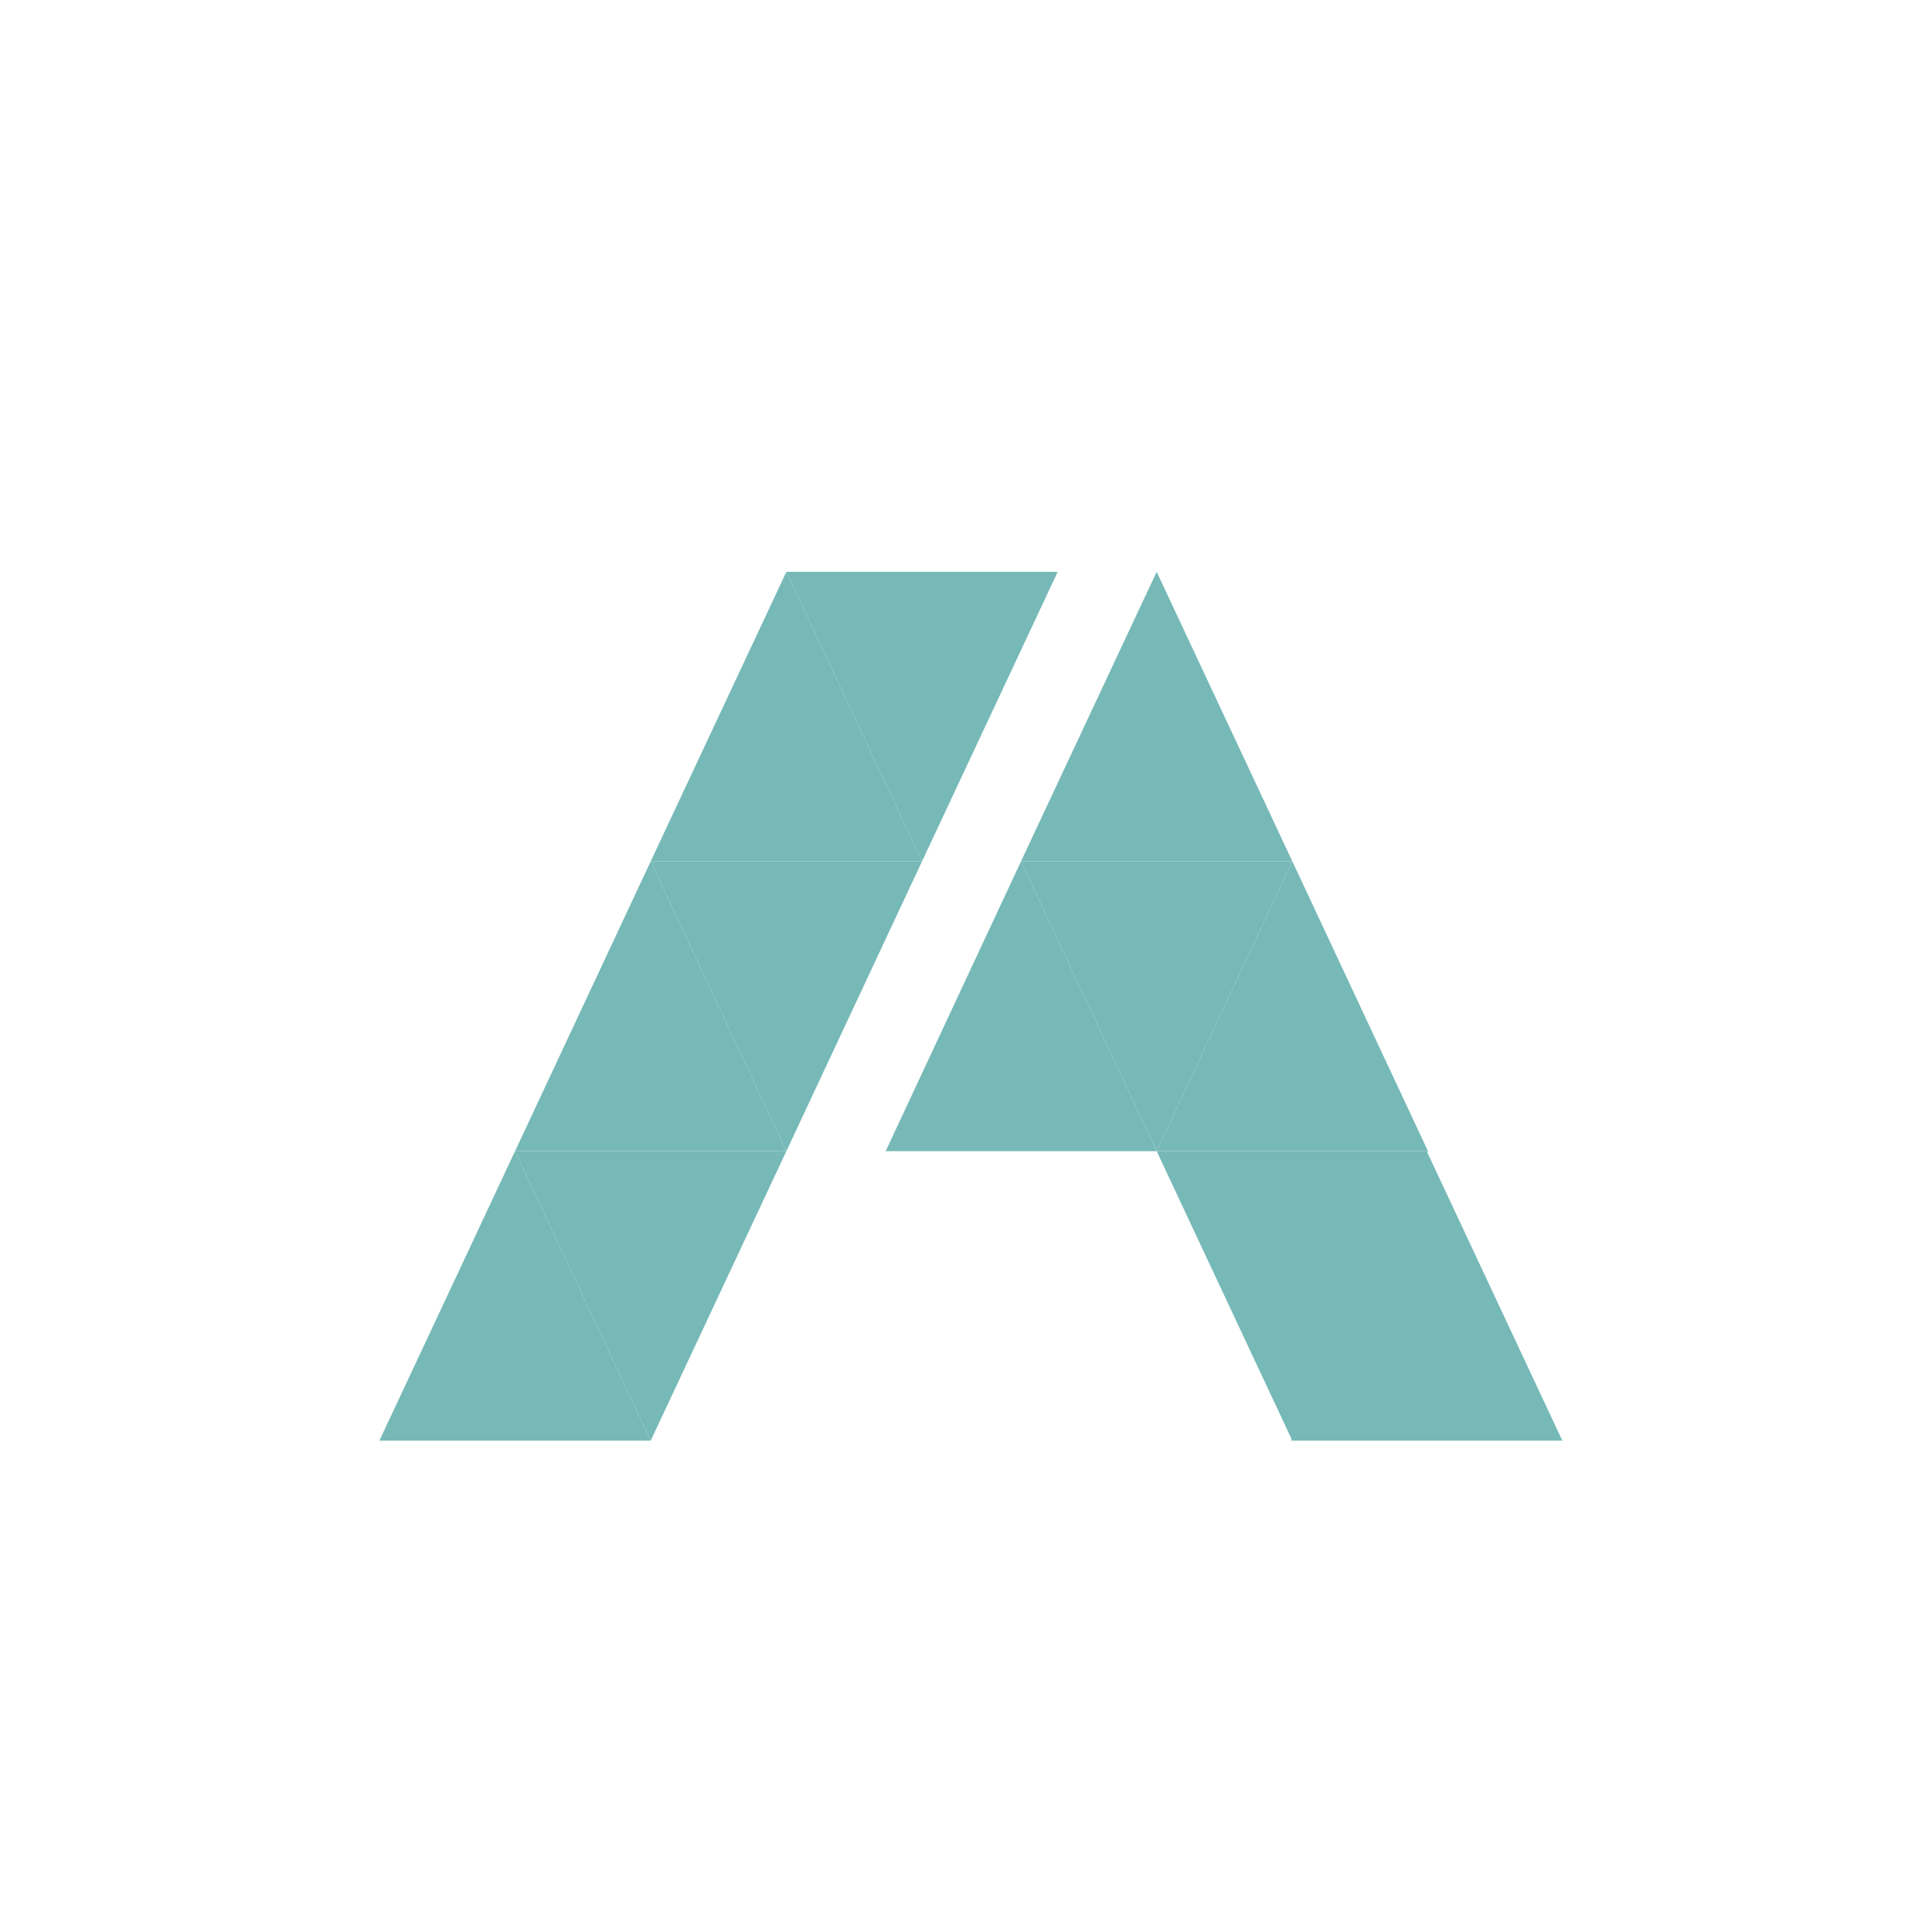 <?xml version="1.0" encoding="utf-8"?>
<!-- Generator: Adobe Illustrator 17.1.0, SVG Export Plug-In . SVG Version: 6.00 Build 0)  -->
<!DOCTYPE svg PUBLIC "-//W3C//DTD SVG 1.1//EN" "http://www.w3.org/Graphics/SVG/1.1/DTD/svg11.dtd">
<svg version="1.1" id="レイヤー_1" xmlns="http://www.w3.org/2000/svg" xmlns:xlink="http://www.w3.org/1999/xlink" x="0px"
	 y="0px" viewBox="0 123.3 595.3 595.3" enable-background="new 0 123.3 595.3 595.3" xml:space="preserve">
<g>
	<rect y="123.3" fill="#FFFFFF" width="595.3" height="595.3"/>
</g>
<g>
	<polygon fill="#76B9B7" points="284.1,388.7 242.3,478 200.5,388.7 	"/>
	<polygon fill="#76B9B7" points="200.5,388.7 242.3,299.5 284.1,388.7 	"/>
	<polygon fill="#76B9B7" points="325.9,299.5 284.1,388.7 242.3,299.5 	"/>
	<polygon fill="#76B9B7" points="242.3,478 200.5,567.2 158.7,478 	"/>
	<polygon fill="#76B9B7" points="158.7,478 200.5,388.7 242.3,478 	"/>
	<polygon fill="#76B9B7" points="116.9,567.2 158.7,478 200.5,567.2 	"/>
</g>
<g>
	<polygon fill="#76B9B7" points="398.2,388.7 356.4,478 314.6,388.7 	"/>
	<polygon fill="#76B9B7" points="314.6,388.7 356.4,299.5 398.2,388.7 	"/>
	<polygon fill="#76B9B7" points="272.9,478 314.6,388.7 356.4,478 	"/>
	<polygon fill="#76B9B7" points="440,478 398.2,567.2 356.4,478 	"/>
	<polygon fill="#76B9B7" points="356.4,478 398.2,388.7 440,478 	"/>
	<polygon fill="#76B9B7" points="397.8,567.2 439.6,478 481.4,567.2 	"/>
</g>
</svg>
